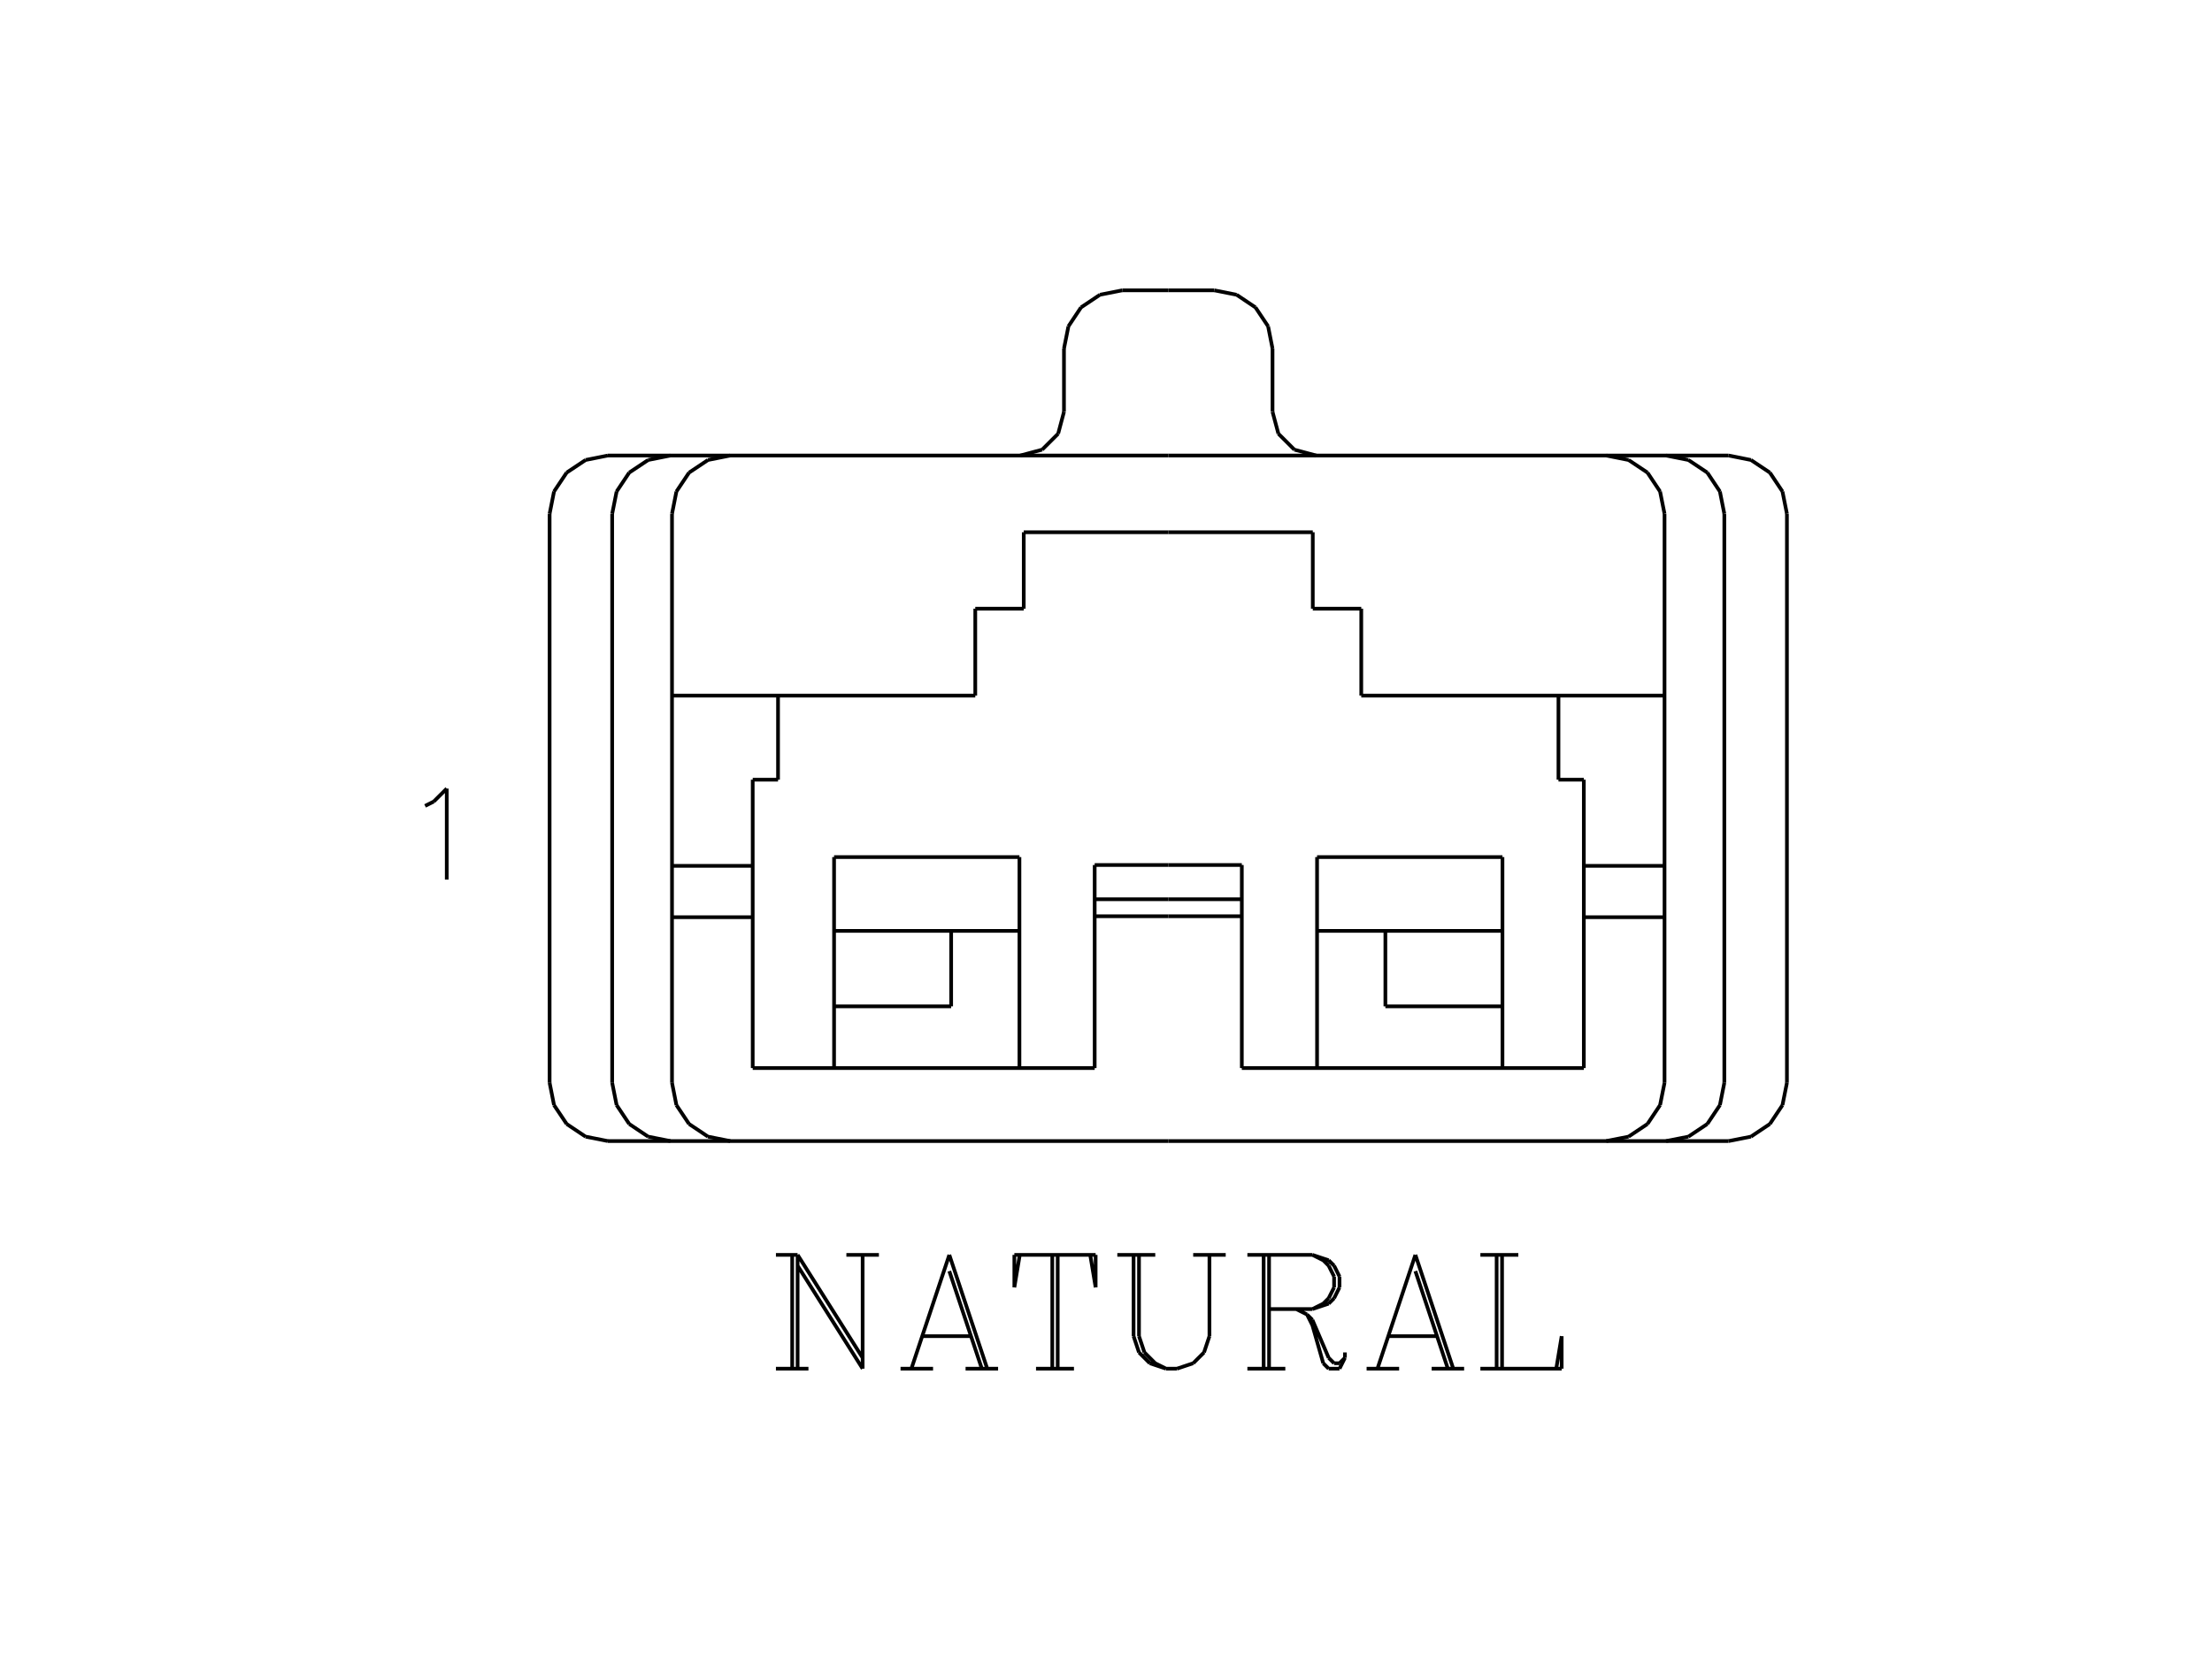 <?xml version="1.0" standalone="no"?><svg xmlns="http://www.w3.org/2000/svg" width="600.000" height="450.000" viewBox="0.0 0.0 600.000 450.000" version="1.1">
<title>Acme Converter - Post-processed with EDS-Designer: 14.44 (info@symca.com)</title>
<desc>Acme Converter - Post-processed with EDS-Designer: 14.44 (info@symca.com)</desc>
<g id="EDS_STYLE_GROUP" fill="none" stroke="black" stroke-width="1.0">
<g id="0" display="visible">
<path d="M214.88 371.25L214.88 340.38M216.35 371.25L216.35 340.38M216.35 340.38L233.99 368.31M216.35 343.32L233.99 371.25M233.99 371.25L233.99 340.38M210.47 340.38L216.35 340.38M229.58 340.38L238.4 340.38M210.47 371.25L219.29 371.25M257.5 340.38L247.21 371.25M257.5 340.38L267.79 371.25M257.5 344.79L266.32 371.25M250.15 362.43L263.38 362.43M244.27 371.25L253.09 371.25M261.91 371.25L270.73 371.25M285.43 371.25L285.43 340.38M286.9 340.38L286.9 371.25M276.61 340.38L275.14 349.2M275.14 349.2L275.14 340.38M275.14 340.38L297.19 340.38M297.19 340.38L297.19 349.2M297.19 349.2L295.72 340.38M281.02 371.25L291.31 371.25M307.48 340.38L307.48 362.43M307.48 362.43L308.95 366.84M308.95 366.84L311.89 369.78M311.89 369.78L316.3 371.25M316.3 371.25L319.24 371.25M319.24 371.25L323.65 369.78M323.65 369.78L326.59 366.84M326.59 366.84L328.06 362.43M328.06 362.43L328.06 340.38M308.95 340.38L308.95 362.43M308.95 362.43L310.42 366.84M310.42 366.84L313.36 369.78M313.36 369.78L316.3 371.25M303.07 340.38L313.36 340.38M323.65 340.38L332.47 340.38M342.76 371.25L342.76 340.38M344.23 340.38L344.23 371.25M338.35 340.38L355.99 340.38M355.99 340.38L360.4 341.85M360.4 341.85L361.87 343.32M361.87 343.32L363.34 346.26M363.34 346.26L363.34 349.2M363.34 349.2L361.87 352.14M361.87 352.14L360.4 353.61M360.4 353.61L355.99 355.08M355.99 355.08L344.23 355.08M355.99 340.38L358.93 341.85M358.93 341.85L360.4 343.32M360.4 343.32L361.87 346.26M361.87 346.26L361.87 349.2M361.87 349.2L360.4 352.14M360.4 352.14L358.93 353.61M358.93 353.61L355.99 355.08M338.35 371.25L348.64 371.25M351.58 355.08L354.52 356.55M354.52 356.55L355.99 358.02M355.99 358.02L360.4 368.31M360.4 368.31L361.87 369.78M361.87 369.78L363.34 369.78M363.34 369.78L364.81 368.31M354.52 356.55L355.99 359.49M355.99 359.49L358.93 369.78M358.93 369.78L360.4 371.25M360.4 371.25L363.34 371.25M363.34 371.25L364.81 368.31M364.81 368.31L364.81 366.84M383.92 340.38L373.63 371.25M383.92 340.38L394.2 371.25M383.92 344.79L392.73 371.25M376.57 362.43L389.8 362.43M370.69 371.25L379.51 371.25M388.33 371.25L397.14 371.25M405.96 371.25L405.96 340.38M407.43 340.38L407.43 371.25M401.55 340.38L411.84 340.38M401.55 371.25L423.6 371.25M423.6 371.25L423.6 362.43M423.6 362.43L422.13 371.25"/>
<path d="M115.3 218.6L117.65 217.42M117.65 217.42L121.18 213.9M121.18 213.9L121.18 238.59"/>
<path d="M304.41 78.75L298.36 79.95M298.36 79.95L293.23 83.38M293.23 83.38L289.81 88.51M289.81 88.51L288.6 94.56"/>
<path d="M164.88 123.56L158.84 124.77M158.84 124.77L153.71 128.19M153.71 128.19L150.28 133.32M150.28 133.32L149.08 139.37"/>
<path d="M316.89 78.75L304.41 78.75"/>
<path d="M149.08 293.71L150.28 299.76M150.28 299.76L153.71 304.88M153.71 304.88L158.84 308.31M158.84 308.31L164.88 309.51"/>
<path d="M276.75 123.56L282.68 121.97M282.68 121.97L287.02 117.64M287.02 117.64L288.6 111.71"/>
<path d="M149.08 139.37L149.08 293.71"/>
<path d="M288.6 94.56L288.6 111.71"/>
<path d="M198.08 123.56L192.04 124.77M192.04 124.77L186.91 128.19M186.91 128.19L183.48 133.32M183.48 133.32L182.28 139.37"/>
<path d="M181.86 123.56L175.81 124.77M175.81 124.77L170.68 128.19M170.68 128.19L167.26 133.32M167.26 133.32L166.05 139.37"/>
<path d="M182.28 293.71L183.48 299.76M183.48 299.76L186.91 304.88M186.91 304.88L192.04 308.31M192.04 308.31L198.08 309.51"/>
<path d="M164.88 123.56L316.89 123.56"/>
<path d="M166.05 293.71L167.26 299.76M167.26 299.76L170.68 304.88M170.68 304.88L175.81 308.31M175.81 308.31L181.86 309.51"/>
<path d="M182.28 293.71L182.28 139.37"/>
<path d="M166.05 139.37L166.05 293.71"/>
<path d="M182.28 188.69L264.54 188.69"/>
<path d="M164.88 309.51L316.89 309.51"/>
<path d="M264.54 188.69L264.54 165.1"/>
<path d="M264.54 165.1L277.69 165.1"/>
<path d="M277.69 165.1L277.69 144.37"/>
<path d="M277.69 144.37L316.89 144.37"/>
<path d="M316.89 234.63L296.93 234.63"/>
<path d="M296.93 234.63L296.93 289.71"/>
<path d="M296.93 289.71L204.17 289.71"/>
<path d="M204.17 289.71L204.17 211.49"/>
<path d="M204.17 211.49L211.04 211.49"/>
<path d="M211.04 211.49L211.04 188.69"/>
<path d="M182.28 234.86L204.17 234.86"/>
<path d="M182.28 248.79L204.17 248.79"/>
<path d="M296.93 243.92L316.89 243.92"/>
<path d="M296.93 248.53L316.89 248.53"/>
<path d="M276.52 289.71L276.52 232.48M276.52 232.48L226.24 232.48M226.24 232.48L226.24 289.71"/>
<path d="M226.24 252.5L276.52 252.5"/>
<path d="M226.24 272.97L258 272.97"/>
<path d="M336.84 243.92L316.89 243.92"/>
<path d="M258 272.97L258 252.5"/>
<path d="M336.84 248.53L316.89 248.53"/>
<path d="M451.5 248.79L429.61 248.79"/>
<path d="M451.5 234.86L429.61 234.86"/>
<path d="M422.73 211.49L422.73 188.69"/>
<path d="M429.61 211.49L422.73 211.49"/>
<path d="M429.61 289.71L429.61 211.49"/>
<path d="M336.84 289.71L429.61 289.71"/>
<path d="M336.84 234.63L336.84 289.71"/>
<path d="M316.89 234.63L336.84 234.63"/>
<path d="M356.09 144.37L316.89 144.37"/>
<path d="M356.09 165.1L356.09 144.37"/>
<path d="M369.24 165.1L356.09 165.1"/>
<path d="M369.24 188.69L369.24 165.1"/>
<path d="M468.89 309.51L316.89 309.51"/>
<path d="M451.5 188.69L369.24 188.69"/>
<path d="M467.72 139.37L467.72 293.71"/>
<path d="M451.5 293.71L451.5 139.37"/>
<path d="M451.92 309.51L457.97 308.31M457.97 308.31L463.1 304.88M463.1 304.88L466.52 299.76M466.52 299.76L467.72 293.71"/>
<path d="M468.89 123.56L316.89 123.56"/>
<path d="M435.69 309.51L441.74 308.31M441.74 308.31L446.87 304.88M446.87 304.88L450.29 299.76M450.29 299.76L451.5 293.71"/>
<path d="M467.72 139.37L466.52 133.32M466.52 133.32L463.1 128.19M463.1 128.19L457.97 124.77M457.97 124.77L451.92 123.56"/>
<path d="M451.5 139.37L450.29 133.32M450.29 133.32L446.87 128.19M446.87 128.19L441.74 124.77M441.74 124.77L435.69 123.56"/>
<path d="M345.17 94.56L345.17 111.71"/>
<path d="M484.7 139.37L484.7 293.71"/>
<path d="M345.17 111.71L346.76 117.64M346.76 117.64L351.1 121.97M351.1 121.97L357.02 123.56"/>
<path d="M468.89 309.51L474.94 308.31M474.94 308.31L480.07 304.88M480.07 304.88L483.49 299.76M483.49 299.76L484.7 293.71"/>
<path d="M316.89 78.75L329.37 78.75"/>
<path d="M484.7 139.37L483.49 133.32M483.49 133.32L480.07 128.19M480.07 128.19L474.94 124.77M474.94 124.77L468.89 123.56"/>
<path d="M345.17 94.56L343.97 88.51M343.97 88.51L340.54 83.38M340.54 83.38L335.42 79.95M335.42 79.95L329.37 78.75"/>
<path d="M375.78 272.97L375.78 252.5"/>
<path d="M407.54 272.97L375.78 272.97"/>
<path d="M407.54 252.5L357.25 252.5"/>
<path d="M357.25 289.71L357.25 232.48M357.25 232.48L407.54 232.48M407.54 232.48L407.54 289.71"/>
</g>
</g>
</svg>
